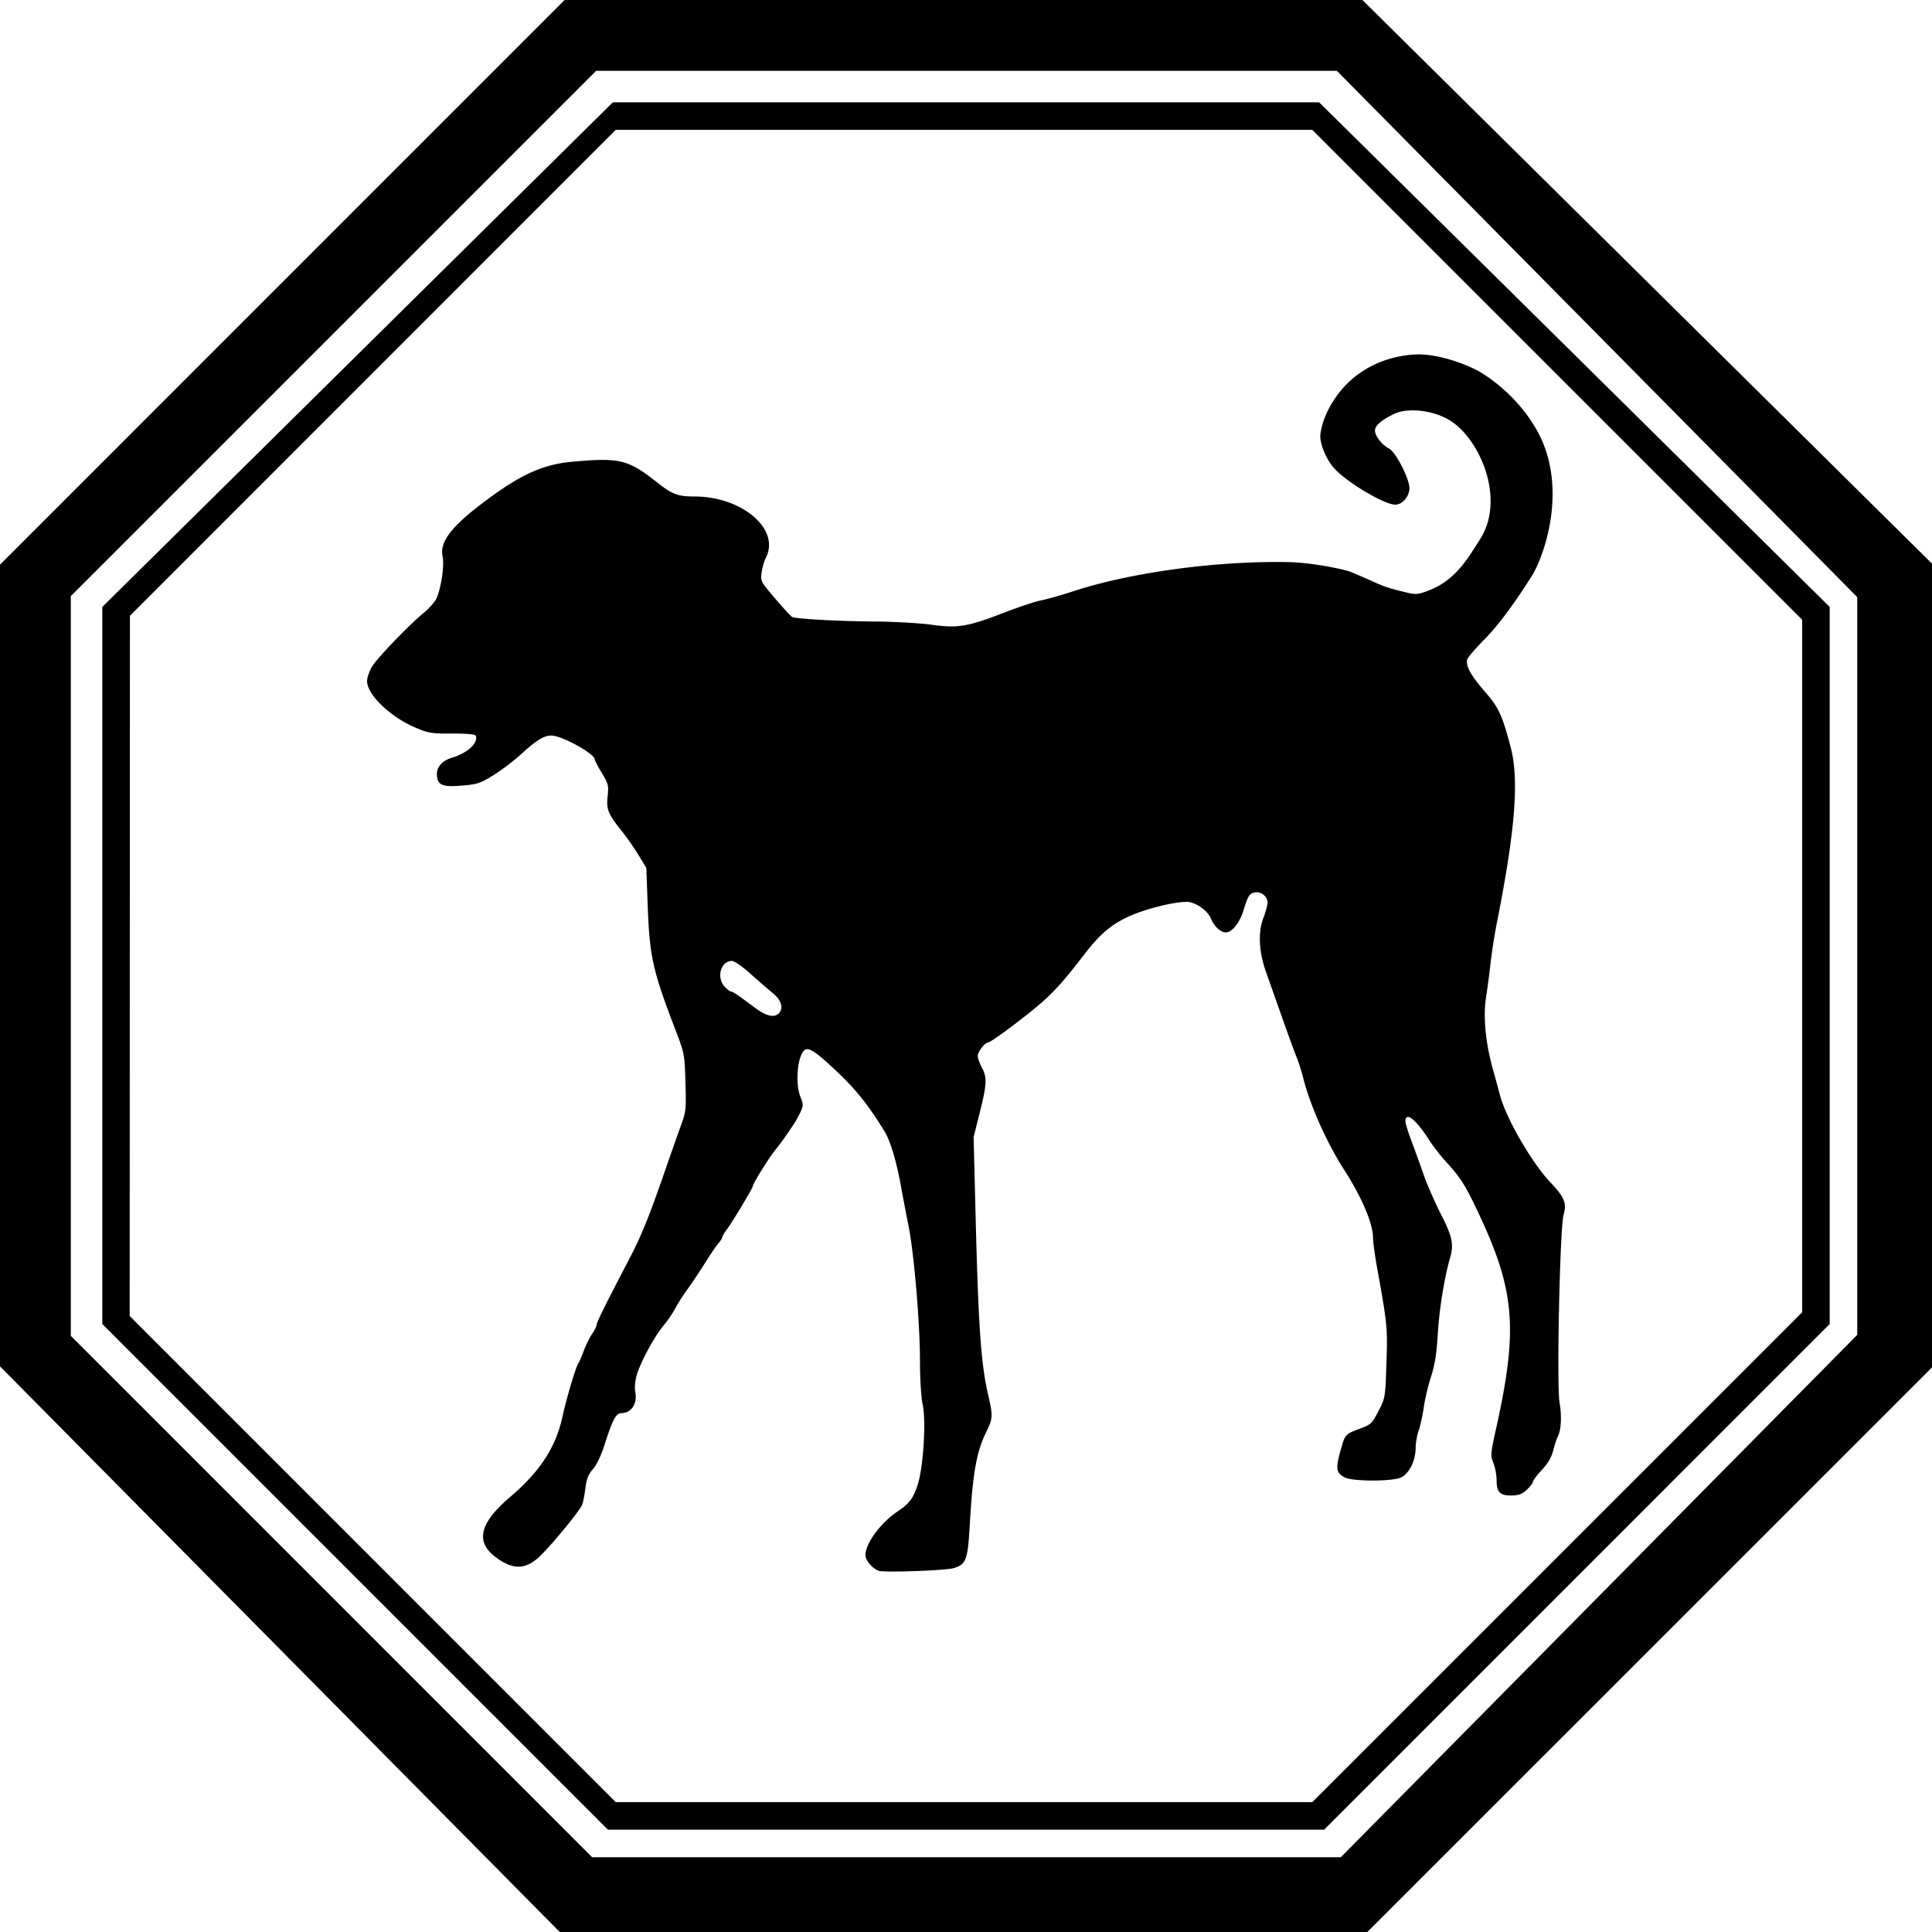 <svg xmlns="http://www.w3.org/2000/svg" version="1.0" width="500" height="500">
  <style>
    @media (prefers-color-scheme: light) {
      path {
        fill: #000000;
      }
    }

    @media (prefers-color-scheme: dark) {
      path {
        fill: #FFFFFF;
      }
    }
  </style>
  <path
    d="M72.43 426.803 0 353.607V146.136l73.063-73.068L146.125 0H352.592l73.704 72.938L500 145.875v208l-73.068 73.062L353.864 500H144.861zm341.394-13.746 66.828-67.594v-190.93l-67.335-68.102-67.335-68.101h-191.7L86.307 86.3 18.33 154.272v191.446l67.461 67.468 67.462 67.467h193.743zm-321.923-4.964-65.424-65.43v-185.59L92.54 91.775l66.065-65.298h182.788l66.065 65.298 66.064 65.298v185.589l-65.424 65.43-65.425 65.431H157.326zm311.1-5.086 63.394-63.388V160.393l-63.388-63.394-63.388-63.394H159.362l-62.87 62.882-62.87 62.882-.03 90.606-.03 90.607 62.9 62.906 62.9 62.907h180.245z" />
  <path
    d="M227.336 406.504c-1.32-.545-2.718-1.967-3.212-3.264-.974-2.562 3.273-8.826 8.216-12.116 3.018-2.01 4.012-3.345 5.176-6.95 1.439-4.456 2.183-16.306 1.292-20.56-.425-2.025-.719-6.658-.719-11.334 0-9.687-1.51-27.67-2.92-34.793-.575-2.9-1.524-7.881-2.11-11.071-1.095-5.96-2.65-11.122-4.05-13.443-3.96-6.559-7.281-10.77-12.164-15.415-5.401-5.139-7.423-6.538-8.49-5.875-1.938 1.204-2.648 8.57-1.181 12.256.742 1.864.742 2.225 0 3.832-.45.976-1.231 2.392-1.736 3.147-2.502 3.732-3.126 4.602-4.879 6.8-1.721 2.158-5.744 8.67-5.744 9.297 0 .458-5.298 9.293-6.607 11.017-.694.915-1.261 1.863-1.261 2.106 0 .244-.431.934-.958 1.532-.526.598-2.071 2.868-3.433 5.042-1.361 2.175-3.422 5.259-4.58 6.854-1.157 1.594-2.594 3.848-3.194 5.008-.6 1.16-2.009 3.216-3.132 4.57-2.488 3.002-6.14 9.864-6.967 13.09-.334 1.305-.464 3.084-.288 3.954.622 3.078-.989 5.535-3.628 5.535-1.331 0-2.265 1.755-4.231 7.954-.934 2.946-2.09 5.4-3.074 6.526-1.196 1.369-1.667 2.545-1.95 4.865-.207 1.684-.58 3.611-.83 4.285-.669 1.795-9.083 11.912-11.704 14.07-3.18 2.618-5.938 2.704-9.666.298-6.523-4.206-5.666-9.19 2.82-16.404 7.601-6.463 11.721-12.793 13.422-20.623 1.06-4.884 3.48-13.013 4.133-13.886.217-.29.833-1.714 1.369-3.164.536-1.45 1.513-3.44 2.172-4.422.658-.983 1.197-2.071 1.197-2.42 0-.613 2.663-5.979 8.38-16.88 3.096-5.906 5.2-11.089 9.204-22.67 1.504-4.348 3.38-9.676 4.17-11.837 1.368-3.742 1.426-4.285 1.213-11.334-.22-7.312-.254-7.484-2.653-13.73-5.856-15.245-6.654-18.878-7.135-32.466l-.328-9.268-2.064-3.384c-1.135-1.86-3.097-4.668-4.359-6.237-3.49-4.343-3.973-5.547-3.596-8.962.3-2.719.184-3.18-1.516-6.003-1.012-1.681-1.84-3.27-1.84-3.531 0-1.265-6.877-5.266-10.381-6.039-2.135-.471-4.23.657-8.482 4.567-1.864 1.714-5.107 4.192-7.208 5.508-3.437 2.153-4.246 2.43-8.07 2.76-5.164.446-6.442-.036-6.68-2.517-.209-2.174 1.23-3.875 3.99-4.721 4.002-1.226 6.757-3.805 6.053-5.666-.138-.366-2.333-.565-6.095-.55-5.429.019-6.168-.104-9.685-1.614-6.486-2.783-12.43-8.58-12.342-12.037.022-.876.596-2.526 1.276-3.667 1.308-2.198 9.669-10.89 13.452-13.985 1.238-1.013 2.632-2.553 3.098-3.423 1.249-2.33 2.245-8.787 1.718-11.135-.782-3.488 1.964-7.316 9.343-13.018 10.208-7.888 16.26-10.756 24.213-11.47 12.424-1.118 14.43-.612 22.322 5.628 3.529 2.79 5.132 3.372 9.287 3.372 12.366 0 22.285 8.487 18.505 15.833-.437.85-.935 2.572-1.106 3.827-.304 2.228-.225 2.382 3.488 6.73 2.09 2.448 4.064 4.596 4.386 4.775.926.515 11.836 1.116 21.566 1.19 4.905.037 11.453.41 14.552.832 6.923.94 9.207.553 19.018-3.221 3.75-1.443 8-2.846 9.443-3.116 1.442-.271 5.1-1.307 8.13-2.302 14.95-4.909 37.129-7.922 55.725-7.571 6.227.118 14.55 1.899 16.137 2.538 1.587.639 4.183 1.76 5.77 2.492 2.9 1.337 4.486 1.85 9.008 2.913 2.168.51 2.825.428 5.695-.706 6.929-2.736 10.127-8.705 12.92-12.992 6.83-10.49.066-26.08-7.69-30.901-4.229-2.628-10.85-3.413-14.425-1.71-3.275 1.56-4.983 3.028-4.983 4.284 0 1.462 1.76 3.723 3.672 4.717 1.709.888 5.245 7.785 5.245 10.228 0 2.118-1.835 4.269-3.64 4.269-2.938 0-12.931-5.994-16.003-9.599-2.153-2.525-3.437-6.233-3.437-8.119 0-.682.418-3.29 1.569-5.795 4.192-9.119 12.539-14.714 22.898-15.348 5.722-.35 13.784 2.588 17.317 4.79 7.17 4.473 13.284 11.535 16.032 18.519 5.662 14.39-.54 30.214-3.224 34.267-.768 1.16-6.618 10.604-11.919 15.958-2.374 2.397-4.46 4.812-4.635 5.365-.498 1.578.93 4.187 4.584 8.374 3.545 4.062 4.507 6.143 6.671 14.444 2.193 8.41 1.153 21.508-3.61 45.479-.576 2.9-1.313 7.644-1.638 10.543-.324 2.9-.808 6.561-1.074 8.137-.908 5.385-.229 12.383 1.939 19.97.44 1.542 1.128 4.066 1.528 5.608 1.593 6.147 8.204 17.61 13.213 22.909 3.58 3.787 4.178 5.291 3.31 8.317-.943 3.285-1.812 43.902-1.038 48.513.626 3.724.423 7.217-.522 9.006-.261.496-.768 2.057-1.125 3.47-.445 1.757-1.37 3.334-2.925 4.988-1.25 1.331-2.274 2.681-2.274 3 0 .318-.7 1.253-1.555 2.077-1.197 1.152-2.085 1.509-3.853 1.549-3.128.069-4.034-.809-4.034-3.904 0-1.378-.374-3.407-.831-4.506-.793-1.907-.758-2.335.756-9.16 5.702-25.718 4.826-35.702-4.934-56.185-3.254-6.828-4.372-8.567-8.173-12.708-1.358-1.48-3.287-3.975-4.286-5.545-3.412-5.36-6.14-7.486-6.134-4.78.001.49.718 2.79 1.594 5.11.876 2.319 2.29 6.233 3.142 8.698.852 2.465 2.848 7.03 4.437 10.146 3.019 5.92 3.41 7.83 2.356 11.471-1.44 4.973-2.75 13.09-3.143 19.502-.325 5.27-.778 8.146-1.746 11.082-.719 2.18-1.562 5.739-1.872 7.907-.31 2.17-.91 4.893-1.333 6.052-.422 1.16-.779 3.246-.791 4.634-.029 3.157-1.632 6.419-3.674 7.481-2.124 1.103-12.565 1.125-14.67.03-2.323-1.207-2.442-2.298-.848-7.785.99-3.408 1.02-3.437 4.945-4.894 2.658-.986 2.985-1.303 4.63-4.481 1.757-3.395 1.772-3.484 2.066-12.381.308-9.286.241-9.966-2.429-24.778-.575-3.19-1.048-6.68-1.052-7.757-.013-3.657-2.918-10.477-7.48-17.553-4.466-6.93-8.767-16.588-10.584-23.77-.448-1.77-1.202-4.142-1.675-5.273-.473-1.13-2.157-5.732-3.74-10.226a5867.842 5867.842 0 0 0-4.195-11.862c-1.864-5.236-2.12-10.27-.713-13.97.607-1.595 1.104-3.396 1.104-4.004 0-1.662-1.785-3.042-3.406-2.634-1.352.342-1.663.857-2.885 4.793-.949 3.057-2.95 5.535-4.468 5.535-1.402 0-3.009-1.483-3.915-3.613-.911-2.143-4.055-4.296-6.26-4.287-3.693.013-11.357 1.998-15.521 4.018-4.279 2.076-7.022 4.463-10.902 9.485-5.133 6.648-7.317 9.135-10.664 12.15-3.779 3.405-13.514 10.715-14.27 10.715-.812 0-2.718 2.432-2.718 3.469 0 .565.472 1.913 1.049 2.995 1.405 2.635 1.33 4.3-.536 11.734l-1.585 6.316.537 21.087c.715 28.046 1.386 37.587 3.202 45.49 1.31 5.7 1.285 6.138-.565 9.95-2.445 5.036-3.41 10.554-4.16 23.778-.515 9.085-.941 10.252-4.1 11.215-2.14.651-18.26 1.223-19.545.693zM201.53 262.292c1.332-1.34.72-3.453-1.528-5.27-1.186-.958-3.8-3.225-5.81-5.037-2.022-1.822-4.146-3.295-4.753-3.295-2.902 0-4.108 4.3-1.876 6.687.628.672 1.345 1.22 1.595 1.22.466 0 1.771.885 6.417 4.348 2.694 2.007 4.819 2.487 5.955 1.347z" />
</svg>